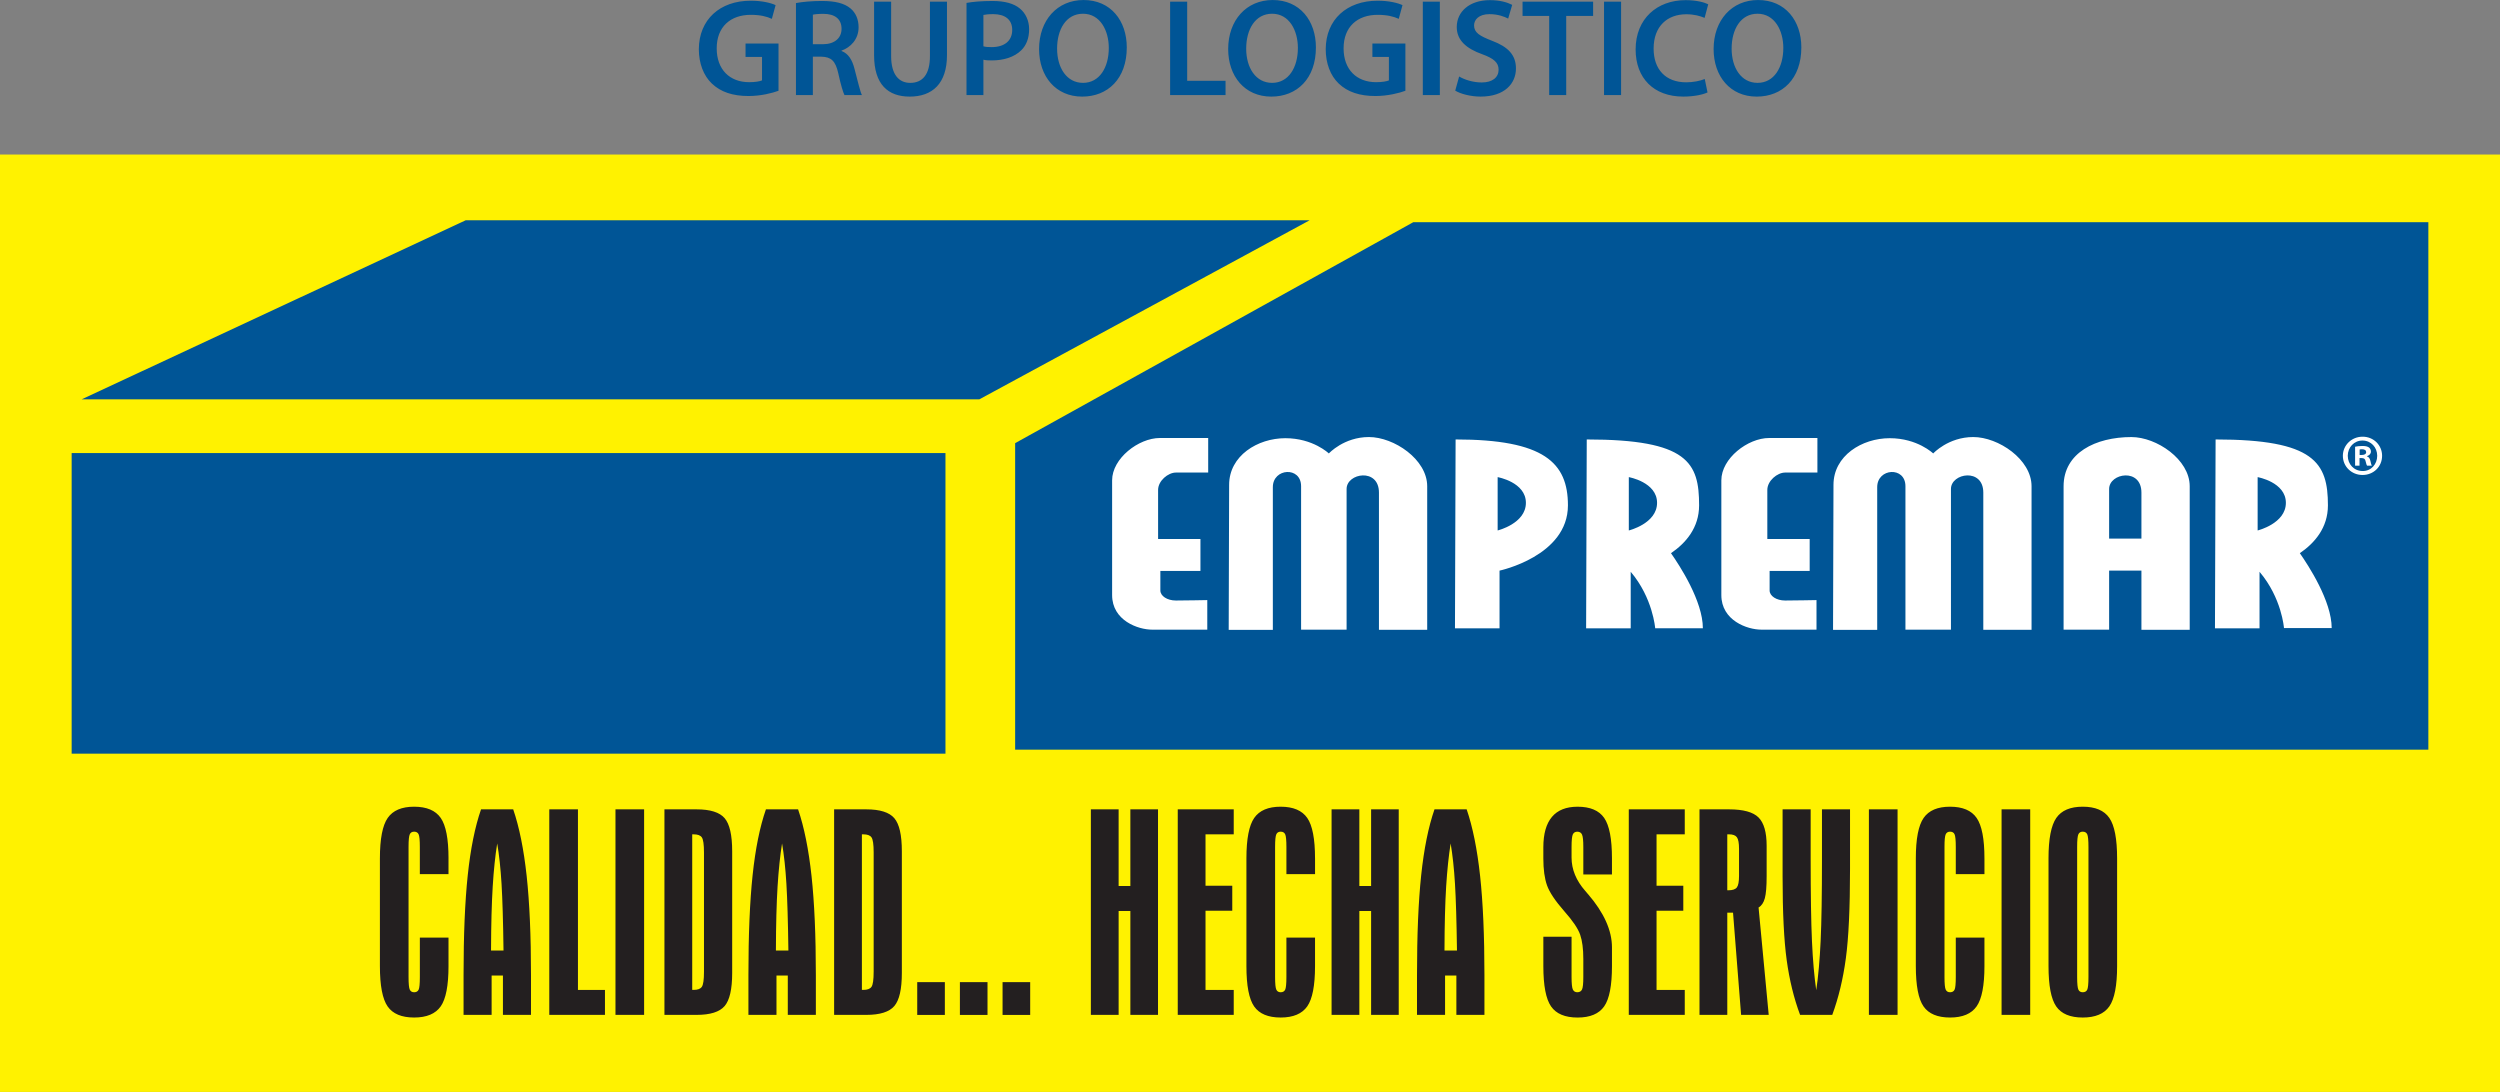 <svg xmlns="http://www.w3.org/2000/svg" width="400" height="174.711"><rect width="100%" height="100%" fill="#808080" stroke="none"/><path d="M0 174.71h400V24.726H0V174.71z" fill="#fff200"/><path d="M11.465 120.584h139.81v-48.09H11.465v48.09zM13.056 63.898h143.63l52.867-28.66H74.525l-61.47 28.66zM162.423 70.904v49.046h226.114V35.556h-162.42l-63.694 35.348z" fill="#005596"/><path d="M193.165 96.012v4.733h-8.818c-2.253 0-6.408-1.455-6.408-5.535V76.85c0-3.497 4.226-6.77 7.648-6.77h7.724v5.53h-5.172c-1.24 0-2.843 1.316-2.843 2.775v7.86h6.775v5.105h-6.413v3.13c0 .878 1.096 1.603 2.48 1.603s5.025-.07 5.025-.07M290.64 96.012v4.733h-8.813c-2.26 0-6.412-1.455-6.412-5.535V76.85c0-3.497 4.223-6.77 7.65-6.77h7.72v5.53h-5.17c-1.24 0-2.843 1.316-2.843 2.775v7.86h6.776v5.105h-6.41v3.13c0 .878 1.094 1.603 2.478 1.603 1.384 0 5.024-.07 5.024-.07M196.59 100.774h7.065v-22.83c0-3.06 4.52-3.354 4.52-.148v22.946h7.28V78.235c0-2.553 5.177-3.426 5.177.582v21.95h7.72v-22.97c0-4.3-5.32-7.87-9.324-7.87-4.007 0-6.412 2.625-6.412 2.625s-2.516-2.44-6.96-2.44c-4.44 0-8.995 2.807-8.995 7.465 0 4.665-.07 23.197-.07 23.197M293.286 100.774h7.066v-22.83c0-3.06 4.518-3.354 4.518-.148v22.946h7.282V78.235c0-2.553 5.176-3.426 5.176.582v21.95h7.72v-22.97c0-4.3-5.32-7.87-9.323-7.87-4.008 0-6.412 2.625-6.412 2.625s-2.513-2.44-6.96-2.44c-4.44 0-8.996 2.807-8.996 7.465 0 4.665-.07 23.197-.07 23.197M239.623 76.34v8.533s4.52-1.105 4.52-4.42c0-3.313-4.52-4.114-4.52-4.114m-6.727-6.027c14.16 0 17.973 3.717 17.973 10.544 0 8.13-10.944 10.444-10.944 10.444v9.237h-7.13l.1-30.224zM260.61 76.34s4.52.8 4.52 4.114-4.52 4.42-4.52 4.42v-8.535zm11.848 24.18c0-4.342-3.704-10.016-5.1-12.01 2.377-1.62 4.498-4.072 4.498-7.653 0-6.827-1.766-10.544-17.977-10.544l-.1 30.224h7.134v-9.052c3.56 4.2 3.916 9.036 3.916 9.036h7.628zM361.222 76.34s4.518.8 4.518 4.114-4.518 4.42-4.518 4.42v-8.535zm11.848 24.15c0-4.312-3.705-9.986-5.097-11.98 2.373-1.62 4.495-4.072 4.495-7.653 0-6.827-2.138-10.544-17.973-10.544l-.1 30.224h7.13v-9.052c3.565 4.2 3.912 9.004 3.912 9.004h7.633zM377.54 72.795h.336c.39 0 .71-.13.71-.446 0-.28-.207-.468-.654-.468-.187 0-.315.02-.39.036v.877zm-.018 1.71h-.706v-3.03c.28-.06.67-.12 1.172-.12.578 0 .838.1 1.06.248.168.13.3.37.3.65 0 .355-.26.618-.634.726v.038c.3.092.467.335.558.746.096.463.152.65.224.742h-.762c-.092-.108-.148-.37-.243-.726-.055-.335-.243-.486-.633-.486h-.335v1.212zm.466-4.02c-1.344 0-2.345 1.098-2.345 2.438 0 1.36 1 2.44 2.385 2.44 1.34.02 2.325-1.08 2.325-2.44 0-1.34-.985-2.437-2.35-2.437h-.015zm.04-.613c1.75 0 3.107 1.36 3.107 3.05 0 1.735-1.356 3.075-3.13 3.075-1.748 0-3.147-1.34-3.147-3.074 0-1.69 1.4-3.05 3.146-3.05h.024zM337.46 86.18v-7.943c0-2.553 5.168-3.426 5.168.582v7.36h-5.168zm3.57-16.25c-5.735 0-10.856 2.532-10.856 7.868v22.946h7.286V91.3h5.168v9.464h7.725V77.798c0-4.3-5.316-7.868-9.324-7.868" fill="#fff"/><path d="M71.76 137.347v2.516h-4.586v-4.35c0-1.08-.063-1.76-.2-2.034-.13-.276-.37-.412-.713-.412-.33 0-.56.136-.693.41-.135.276-.2.954-.2 2.035v20.804c0 1.08.065 1.76.2 2.034.132.272.363.412.694.412.344 0 .583-.136.715-.403.136-.264.2-.946.2-2.043v-6.3h4.585v4.558c0 3.106-.414 5.252-1.244 6.44-.833 1.192-2.25 1.79-4.255 1.79-2.01 0-3.42-.594-4.242-1.774-.825-1.184-1.236-3.333-1.236-6.455v-17.228c0-3.118.415-5.276 1.248-6.476.83-1.2 2.24-1.798 4.23-1.798 2.007 0 3.423.6 4.256 1.8.83 1.2 1.244 3.357 1.244 6.475M79.553 134.948c-.315 1.946-.555 4.236-.718 6.875-.164 2.64-.255 6.062-.27 10.26h1.997c-.06-4.685-.168-8.25-.316-10.694-.15-2.446-.378-4.59-.693-6.442m.917 27.433v-6.3h-1.81v6.3h-4.49v-6.344c0-6.44.222-11.772.67-16 .446-4.222 1.155-7.736 2.128-10.54h5.145c.973 2.836 1.69 6.386 2.153 10.65.463 4.262.694 9.557.694 15.89v6.345h-4.49zM87.885 162.38v-32.883h4.586v28.888h4.324v3.996h-8.91zM98.476 129.497h4.582v32.884h-4.582v-32.883zM112.637 155.494v-19.11c0-1.272-.116-2.07-.343-2.4-.223-.328-.662-.49-1.304-.49h-.235v24.89h.235c.642 0 1.08-.163 1.304-.494.227-.327.343-1.128.343-2.396m-6.325-25.997h5.15c2.176 0 3.67.47 4.477 1.408.804.94 1.21 2.703 1.21 5.292v19.484c0 2.585-.406 4.352-1.21 5.29-.807.94-2.302 1.41-4.48 1.41h-5.148v-32.883zM125.13 134.948c-.315 1.946-.55 4.236-.718 6.875-.164 2.64-.255 6.062-.267 10.26h1.998c-.064-4.685-.172-8.25-.32-10.694-.147-2.446-.378-4.59-.693-6.442m.917 27.433v-6.3h-1.81v6.3h-4.49v-6.344c0-6.44.222-11.772.67-16 .446-4.222 1.155-7.736 2.13-10.54h5.147c.97 2.836 1.687 6.386 2.15 10.65.462 4.262.693 9.557.693 15.89v6.345h-4.49zM139.786 155.494v-19.11c0-1.272-.116-2.07-.343-2.4-.227-.328-.662-.49-1.304-.49h-.236v24.89h.235c.64 0 1.076-.163 1.303-.494.227-.327.343-1.128.343-2.396m-6.325-25.997h5.15c2.177 0 3.673.47 4.478 1.408.806.94 1.208 2.703 1.208 5.292v19.484c0 2.585-.402 4.352-1.208 5.29-.805.94-2.3 1.41-4.478 1.41h-5.15v-32.883zM146.756 157.14h4.42v5.245h-4.42v-5.244zM153.584 157.14h4.418v5.245h-4.418v-5.244zM160.41 157.14h4.42v5.245h-4.42v-5.244zM174.538 162.38v-32.883h4.442v12.267h1.878v-12.267h4.423v32.884h-4.422v-16.62h-1.878v16.62h-4.442zM188.44 162.38v-32.883h8.957v3.996h-4.514v8.227h4.28v3.996h-4.28v12.67h4.514v3.995h-8.956zM210.408 137.347v2.516h-4.582v-4.35c0-1.08-.067-1.76-.2-2.034-.135-.276-.374-.412-.717-.412-.332 0-.563.136-.695.41-.135.276-.2.954-.2 2.035v20.804c0 1.08.065 1.76.2 2.034.132.272.363.412.694.412.342 0 .58-.136.717-.403.132-.264.2-.946.2-2.043v-6.3h4.58v4.558c0 3.106-.413 5.252-1.243 6.44-.833 1.192-2.25 1.79-4.255 1.79-2.007 0-3.422-.594-4.244-1.774-.825-1.184-1.236-3.333-1.236-6.455v-17.228c0-3.118.415-5.276 1.248-6.476.83-1.2 2.24-1.798 4.23-1.798 2.007 0 3.423.6 4.256 1.8.83 1.2 1.244 3.357 1.244 6.475M213.052 162.38v-32.883h4.443v12.267h1.882v-12.267h4.42v32.884h-4.42v-16.62h-1.882v16.62h-4.443zM232.103 134.948c-.31 1.946-.55 4.236-.718 6.875-.164 2.64-.255 6.062-.267 10.26h1.998c-.064-4.685-.172-8.25-.32-10.694-.147-2.446-.382-4.59-.693-6.442m.917 27.433v-6.3h-1.81v6.3h-4.49v-6.344c0-6.44.222-11.772.67-16 .446-4.222 1.155-7.736 2.128-10.54h5.15c.968 2.836 1.686 6.386 2.148 10.65.463 4.262.694 9.557.694 15.89v6.345h-4.49zM257.913 139.91h-4.582v-4.396c0-1.02-.07-1.683-.21-1.99-.144-.303-.395-.454-.754-.454-.33 0-.563.135-.706.41-.14.276-.212.954-.212 2.034v1.69c0 1.9.73 3.678 2.186 5.337.17.204.3.356.38.448.01.016.034.04.066.07 2.553 2.964 3.833 5.808 3.833 8.535v2.983c0 3.103-.415 5.252-1.245 6.44-.833 1.193-2.25 1.79-4.255 1.79s-3.42-.593-4.243-1.777c-.825-1.186-1.236-3.335-1.236-6.454v-4.7h4.514v6.44c0 1.068.072 1.738.212 2.02.143.284.375.423.706.423.36 0 .61-.144.753-.435.14-.287.21-.957.21-2.01v-2.89c0-1.612-.17-2.904-.506-3.877-.34-.974-1.18-2.218-2.528-3.74-1.456-1.66-2.38-3.044-2.772-4.148-.394-1.105-.59-2.545-.59-4.31v-1.788c0-2.15.46-3.764 1.376-4.857.917-1.09 2.285-1.63 4.103-1.63 2.006 0 3.422.597 4.255 1.793.83 1.2 1.245 3.362 1.245 6.48v2.56zM260.605 162.38v-32.883h8.956v3.996h-4.513v8.227h4.28v3.996h-4.28v12.67h4.514v3.995h-8.955zM278.245 140.144v-4.327c0-.92-.112-1.54-.34-1.854-.227-.315-.65-.47-1.26-.47h-.28v8.952h.19c.657 0 1.103-.152 1.34-.455.234-.307.35-.92.35-1.846m-6.325 22.236v-32.884h4.726c2.273 0 3.844.43 4.713 1.292.87.862 1.303 2.373 1.303 4.538v4.866c0 1.63-.095 2.807-.29 3.525-.196.722-.53 1.216-1.002 1.48l1.624 17.183h-4.418l-1.292-16.358h-.918v16.358h-4.446zM289.705 129.496v7.9c0 5.762.07 10.173.21 13.22.14 3.046.368 5.654.683 7.816.33-2.21.562-4.842.706-7.896.14-3.06.21-7.438.21-13.14v-7.9h4.49v9.543c0 6.236-.222 11.005-.67 14.303-.445 3.298-1.17 6.313-2.172 9.037h-5.148c-.99-2.648-1.703-5.567-2.142-8.754-.438-3.19-.658-7.636-.658-13.343v-10.786h4.49zM299.024 129.497h4.586v32.884h-4.586v-32.883zM317.512 137.347v2.516h-4.586v-4.35c0-1.08-.064-1.76-.2-2.034-.13-.276-.37-.412-.713-.412-.33 0-.562.136-.694.41-.137.276-.2.954-.2 2.035v20.804c0 1.08.063 1.76.2 2.034.13.272.362.412.693.412.343 0 .582-.136.714-.403.135-.264.2-.946.2-2.043v-6.3h4.585v4.558c0 3.106-.415 5.252-1.248 6.44-.83 1.192-2.245 1.79-4.25 1.79-2.007 0-3.423-.594-4.244-1.774-.826-1.184-1.236-3.333-1.236-6.455v-17.228c0-3.118.414-5.276 1.248-6.476.83-1.2 2.24-1.798 4.23-1.798 2.007 0 3.423.6 4.252 1.8.833 1.2 1.248 3.357 1.248 6.475M320.25 129.497h4.583v32.884h-4.582v-32.883zM332.343 156.316c0 1.08.068 1.76.2 2.034.13.275.363.41.694.41.343 0 .582-.13.717-.398.132-.267.2-.95.2-2.046v-20.804c0-1.08-.068-1.76-.2-2.034-.135-.275-.374-.41-.717-.41-.33 0-.563.135-.694.41-.132.275-.2.953-.2 2.034v20.804zm-4.582-18.97c0-3.118.416-5.276 1.246-6.476.83-1.2 2.24-1.798 4.23-1.798 2.006 0 3.426.598 4.256 1.798.83 1.2 1.244 3.358 1.244 6.476v17.232c0 3.102-.415 5.248-1.244 6.44-.83 1.192-2.25 1.787-4.255 1.787-2.006 0-3.422-.59-4.243-1.775-.822-1.184-1.233-3.334-1.233-6.452v-17.232z" fill="#231f20"/><path d="M124.563 14.524c-.953.355-2.815.84-4.79.84-2.528 0-4.454-.64-5.874-1.993-1.332-1.263-2.086-3.237-2.086-5.498.024-4.746 3.37-7.76 8.314-7.76 1.84 0 3.282.374 3.968.71l-.598 2.193c-.82-.375-1.818-.642-3.39-.642-3.194 0-5.435 1.886-5.435 5.367 0 3.39 2.086 5.408 5.188 5.408 1.002 0 1.712-.132 2.063-.287V9.113h-2.636v-2.15h5.276v7.562zM130.058 7.074h1.62c1.837 0 2.97-.977 2.97-2.46 0-1.62-1.133-2.398-2.907-2.398-.86 0-1.415.068-1.682.136v4.722zM127.354.49c1.04-.2 2.548-.335 4.123-.335 2.15 0 3.594.355 4.61 1.196.822.69 1.288 1.732 1.288 3.02 0 1.926-1.308 3.234-2.727 3.724v.064c1.084.403 1.727 1.444 2.08 2.883.492 1.864.89 3.595 1.178 4.173h-2.792c-.223-.447-.598-1.667-1-3.53-.443-1.95-1.13-2.572-2.68-2.616h-1.376v6.146h-2.704V.49zM142.582.266V8.98c0 2.927 1.22 4.28 3.058 4.28 1.974 0 3.15-1.353 3.15-4.28V.266h2.728v8.538c0 4.61-2.372 6.652-5.965 6.652-3.458 0-5.7-1.93-5.7-6.632V.266h2.73zM157.343 7.406c.355.112.778.132 1.328.132 2.043 0 3.283-1.017 3.283-2.748 0-1.663-1.153-2.528-3.035-2.528-.754 0-1.288.068-1.575.13v5.014zM154.64.466c.996-.178 2.348-.31 4.167-.31 1.993 0 3.437.42 4.39 1.22.885.73 1.464 1.907 1.464 3.302 0 1.42-.442 2.573-1.263 3.37-1.11 1.09-2.796 1.62-4.726 1.62-.506 0-.952-.02-1.327-.112v5.654h-2.704V.467zM169.135 7.783c0 3.06 1.532 5.475 4.148 5.475 2.636 0 4.123-2.46 4.123-5.587 0-2.814-1.396-5.474-4.123-5.474-2.708 0-4.148 2.504-4.148 5.587m11.15-.2c0 5.013-3.034 7.873-7.138 7.873-4.235 0-6.895-3.24-6.895-7.605 0-4.613 2.907-7.85 7.12-7.85 4.34 0 6.913 3.305 6.913 7.584M187.22.266h2.728v12.662h6.14v2.285h-8.868V.266zM199.39 7.783c0 3.06 1.532 5.475 4.148 5.475 2.636 0 4.124-2.46 4.124-5.587 0-2.814-1.396-5.474-4.124-5.474-2.704 0-4.147 2.504-4.147 5.587m11.155-.2c0 5.013-3.04 7.873-7.138 7.873-4.24 0-6.9-3.24-6.9-7.605 0-4.613 2.908-7.85 7.12-7.85 4.346 0 6.918 3.305 6.918 7.584M224.864 14.524c-.957.355-2.82.84-4.79.84-2.527 0-4.458-.64-5.877-1.993-1.332-1.263-2.082-3.237-2.082-5.498.02-4.746 3.37-7.76 8.315-7.76 1.838 0 3.278.374 3.968.71l-.598 2.193c-.822-.375-1.82-.642-3.394-.642-3.194 0-5.432 1.886-5.432 5.367 0 3.39 2.086 5.408 5.19 5.408.996 0 1.705-.132 2.06-.287V9.113h-2.64v-2.15h5.28v7.562zM230.377 15.21h-2.727V.263h2.727V15.21zM233.46 12.24c.865.51 2.217.953 3.613.953 1.73 0 2.703-.822 2.703-2.038 0-1.132-.75-1.798-2.636-2.484-2.484-.89-4.06-2.197-4.06-4.346 0-2.46 2.043-4.303 5.3-4.303 1.62 0 2.796.356 3.57.755l-.642 2.197c-.555-.287-1.595-.71-2.99-.71-1.732 0-2.466.91-2.466 1.795 0 1.152.866 1.687 2.864 2.46 2.592.977 3.836 2.285 3.836 4.435 0 2.42-1.822 4.502-5.655 4.502-1.6 0-3.238-.443-4.06-.953l.623-2.26zM247.868 2.55h-4.26V.265h11.29V2.55h-4.303v12.662h-2.727V2.55zM259.373 15.21h-2.728V.263h2.728V15.21zM273.205 14.79c-.642.31-2.062.665-3.88.665-4.746 0-7.625-2.97-7.625-7.54 0-4.922 3.433-7.893 8.004-7.893 1.794 0 3.058.38 3.613.666l-.58 2.174c-.71-.31-1.706-.58-2.922-.58-3.04 0-5.236 1.908-5.236 5.5 0 3.303 1.905 5.388 5.21 5.388 1.086 0 2.238-.22 2.972-.53l.443 2.15zM277.06 7.783c0 3.06 1.532 5.475 4.144 5.475 2.64 0 4.127-2.46 4.127-5.587 0-2.814-1.4-5.474-4.126-5.474-2.704 0-4.144 2.504-4.144 5.587m11.154-.2c0 5.013-3.038 7.873-7.142 7.873-4.235 0-6.895-3.24-6.895-7.605 0-4.613 2.907-7.85 7.118-7.85 4.347 0 6.92 3.305 6.92 7.584" fill="#005596"/></svg>